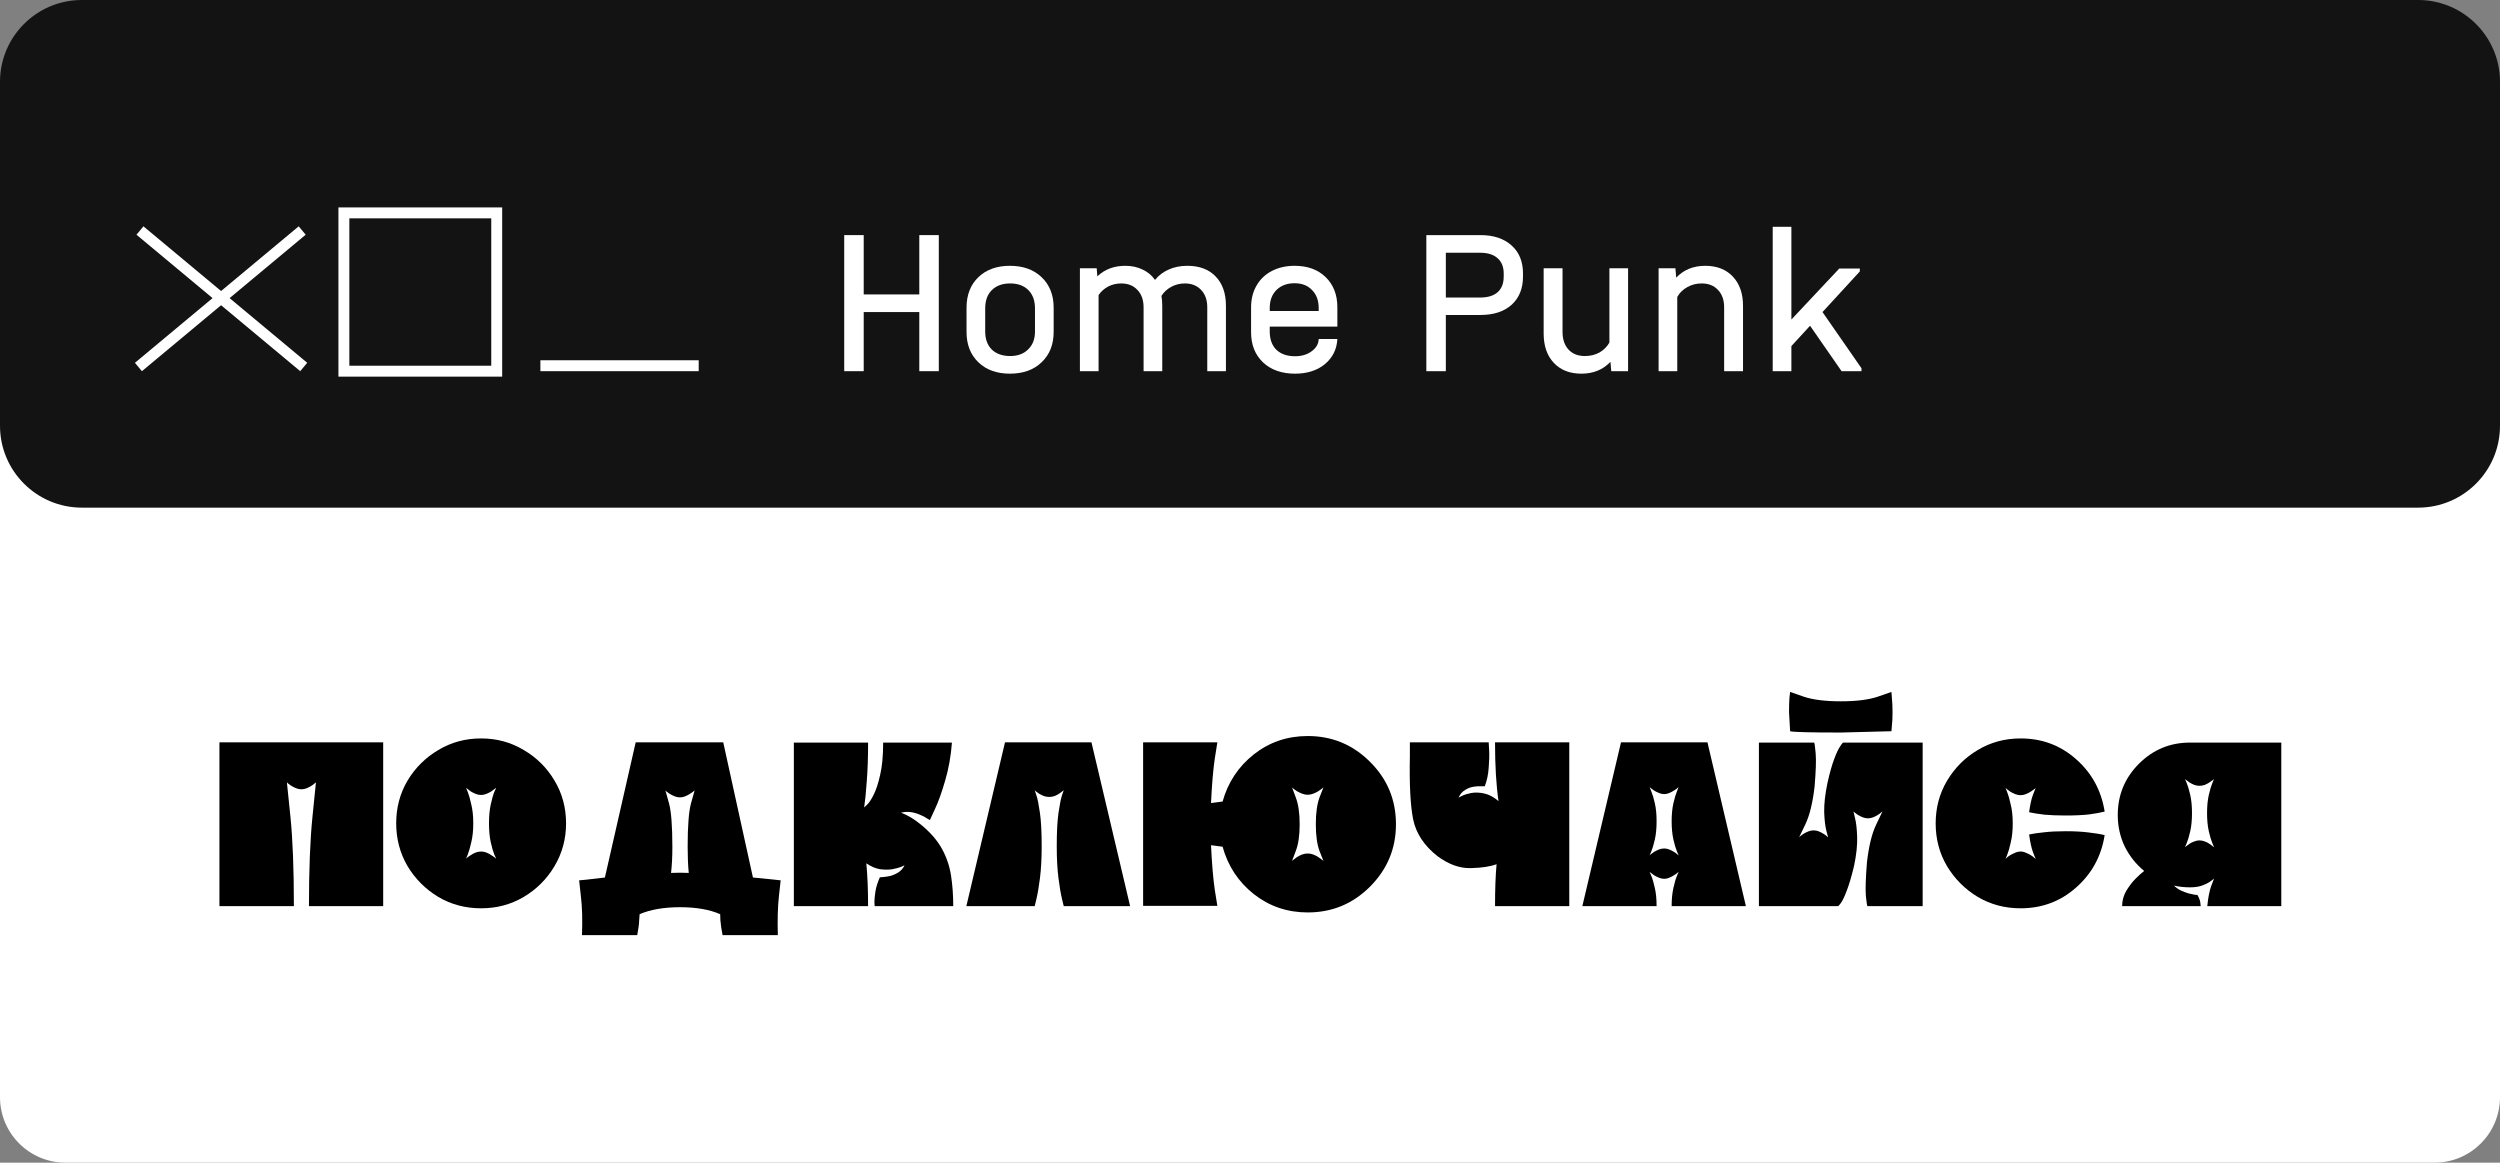 <svg width="458" height="213" viewBox="0 0 458 213" fill="none" xmlns="http://www.w3.org/2000/svg">
<rect x="0" y="0" width="458" height="213" fill="#808080" stroke="none"/>
<path d="M0 39C0 32.373 5.373 27 12 27H446C452.627 27 458 32.373 458 39V201C458 207.627 452.627 213 446 213H12C5.373 213 0 207.627 0 201V39Z" fill="white"/>
<path d="M40.2 166V136H70.2V166H56.6C56.6 159.36 56.813 153.92 57.24 149.68C57.667 145.44 57.88 143.32 57.88 143.32C57.88 143.32 57.8 143.387 57.64 143.52C57.507 143.653 57.307 143.8 57.04 143.96C56.8 144.12 56.52 144.267 56.2 144.4C55.88 144.533 55.547 144.6 55.2 144.6C54.88 144.6 54.56 144.533 54.24 144.4C53.92 144.267 53.627 144.12 53.36 143.96C53.12 143.8 52.92 143.653 52.76 143.52C52.627 143.387 52.56 143.32 52.56 143.32C52.56 143.32 52.773 145.4 53.2 149.56C53.627 153.72 53.84 159.2 53.84 166H40.2Z" fill="black"/>
<path d="M88.143 135.28C90.996 135.28 93.596 135.987 95.943 137.4C98.316 138.787 100.196 140.653 101.583 143C102.996 145.347 103.703 147.96 103.703 150.84C103.703 153.693 102.996 156.307 101.583 158.68C100.196 161.027 98.316 162.907 95.943 164.32C93.596 165.707 90.996 166.4 88.143 166.4C85.263 166.4 82.649 165.707 80.303 164.32C77.956 162.907 76.076 161.027 74.663 158.68C73.276 156.307 72.583 153.693 72.583 150.84C72.583 147.96 73.276 145.347 74.663 143C76.076 140.653 77.956 138.787 80.303 137.4C82.649 135.987 85.263 135.28 88.143 135.28ZM90.903 157.32C90.903 157.32 90.783 157.053 90.543 156.52C90.329 155.987 90.116 155.24 89.903 154.28C89.689 153.293 89.583 152.147 89.583 150.84C89.583 149.507 89.689 148.36 89.903 147.4C90.116 146.413 90.329 145.653 90.543 145.12C90.783 144.587 90.903 144.32 90.903 144.32C90.903 144.32 90.809 144.387 90.623 144.52C90.463 144.653 90.249 144.813 89.983 145C89.716 145.16 89.423 145.307 89.103 145.44C88.783 145.573 88.463 145.64 88.143 145.64C87.796 145.64 87.463 145.573 87.143 145.44C86.823 145.307 86.529 145.16 86.263 145C85.996 144.813 85.783 144.653 85.623 144.52C85.463 144.387 85.383 144.32 85.383 144.32C85.383 144.32 85.489 144.587 85.703 145.12C85.916 145.653 86.129 146.413 86.343 147.4C86.583 148.36 86.703 149.507 86.703 150.84C86.703 152.147 86.583 153.293 86.343 154.28C86.129 155.24 85.916 155.987 85.703 156.52C85.489 157.053 85.383 157.32 85.383 157.32C85.383 157.32 85.449 157.253 85.583 157.12C85.743 156.987 85.956 156.84 86.223 156.68C86.489 156.493 86.783 156.333 87.103 156.2C87.423 156.067 87.769 156 88.143 156C88.489 156 88.823 156.067 89.143 156.2C89.463 156.333 89.756 156.493 90.023 156.68C90.289 156.84 90.503 156.987 90.663 157.12C90.823 157.253 90.903 157.32 90.903 157.32Z" fill="black"/>
<path d="M143.018 161.28C143.018 161.28 142.912 162.253 142.698 164.2C142.485 166.12 142.418 168.493 142.498 171.32H132.378C132.165 170.253 132.032 169.347 131.978 168.6C131.952 167.853 131.938 167.48 131.938 167.48C129.992 166.627 127.538 166.2 124.578 166.2C121.618 166.2 119.152 166.627 117.178 167.48C117.178 167.48 117.152 167.853 117.098 168.6C117.072 169.347 116.952 170.253 116.738 171.32H106.618C106.725 168.493 106.658 166.12 106.418 164.2C106.205 162.253 106.098 161.28 106.098 161.28C106.098 161.28 106.525 161.24 107.378 161.16C108.258 161.053 109.405 160.92 110.818 160.76L116.458 136H132.498L137.938 160.76C139.432 160.893 140.645 161.013 141.578 161.12C142.538 161.227 143.018 161.28 143.018 161.28ZM122.938 159.92C123.498 159.893 124.045 159.88 124.578 159.88C125.085 159.88 125.618 159.893 126.178 159.92C126.045 158.533 125.978 156.933 125.978 155.12C125.978 151.253 126.192 148.573 126.618 147.08C127.045 145.56 127.258 144.8 127.258 144.8C127.258 144.8 127.178 144.867 127.018 145C126.858 145.133 126.645 145.28 126.378 145.44C126.138 145.6 125.858 145.747 125.538 145.88C125.218 146.013 124.898 146.08 124.578 146.08C124.232 146.08 123.898 146.013 123.578 145.88C123.258 145.747 122.965 145.6 122.698 145.44C122.458 145.28 122.258 145.133 122.098 145C121.965 144.867 121.898 144.8 121.898 144.8C121.898 144.8 122.112 145.56 122.538 147.08C122.965 148.573 123.178 151.253 123.178 155.12C123.178 156.933 123.098 158.533 122.938 159.92Z" fill="black"/>
<path d="M168.674 151.04C170.408 152.453 171.701 153.933 172.554 155.48C173.408 157.027 173.968 158.68 174.234 160.44C174.501 162.173 174.634 164.027 174.634 166H160.234C160.234 166 160.221 165.747 160.194 165.24C160.194 164.707 160.261 164.04 160.394 163.24C160.528 162.44 160.794 161.6 161.194 160.72C161.194 160.72 161.381 160.707 161.754 160.68C162.128 160.653 162.568 160.587 163.074 160.48C163.581 160.347 164.074 160.133 164.554 159.84C165.061 159.52 165.448 159.08 165.714 158.52C165.714 158.52 165.514 158.613 165.114 158.8C164.714 158.96 164.168 159.107 163.474 159.24C162.808 159.347 162.061 159.347 161.234 159.24C160.408 159.107 159.568 158.747 158.714 158.16C158.928 160.48 159.034 163.093 159.034 166H145.434V151.04V136.04H159.034C159.034 138.76 158.954 141.107 158.794 143.08C158.661 145.053 158.501 146.667 158.314 147.92C158.314 147.92 158.488 147.76 158.834 147.44C159.208 147.093 159.608 146.493 160.034 145.64C160.488 144.76 160.888 143.547 161.234 142C161.608 140.453 161.794 138.467 161.794 136.04H174.394C174.208 138.52 173.794 140.84 173.154 143C172.541 145.133 171.914 146.88 171.274 148.24C170.661 149.573 170.354 150.24 170.354 150.24C170.354 150.24 170.194 150.147 169.874 149.96C169.581 149.747 169.181 149.533 168.674 149.32C168.168 149.08 167.608 148.907 166.994 148.8C166.381 148.693 165.741 148.72 165.074 148.88C166.274 149.333 167.474 150.053 168.674 151.04Z" fill="black"/>
<path d="M194.876 166C194.876 166 194.769 165.56 194.556 164.68C194.343 163.8 194.129 162.547 193.916 160.92C193.703 159.267 193.596 157.293 193.596 155C193.596 152.44 193.703 150.413 193.916 148.92C194.129 147.427 194.343 146.36 194.556 145.72C194.769 145.08 194.876 144.76 194.876 144.76C194.876 144.76 194.796 144.827 194.636 144.96C194.503 145.067 194.303 145.213 194.036 145.4C193.796 145.56 193.516 145.707 193.196 145.84C192.876 145.947 192.556 146 192.236 146C191.889 146 191.556 145.947 191.236 145.84C190.916 145.707 190.623 145.56 190.356 145.4C190.116 145.213 189.916 145.067 189.756 144.96C189.623 144.827 189.556 144.76 189.556 144.76C189.556 144.76 189.663 145.08 189.876 145.72C190.089 146.36 190.303 147.427 190.516 148.92C190.729 150.413 190.836 152.44 190.836 155C190.836 157.293 190.729 159.267 190.516 160.92C190.303 162.547 190.089 163.8 189.876 164.68C189.663 165.56 189.556 166 189.556 166H177.036L184.116 136H199.956L207.036 166H194.876Z" fill="black"/>
<path d="M239.579 134.84C244.032 134.84 247.832 136.413 250.979 139.56C254.152 142.707 255.739 146.52 255.739 151C255.739 155.453 254.152 159.267 250.979 162.44C247.832 165.587 244.032 167.16 239.579 167.16C235.845 167.16 232.552 166.04 229.699 163.8C226.872 161.56 224.965 158.667 223.979 155.12C223.259 155.04 222.552 154.947 221.859 154.84C222.019 158.227 222.245 160.933 222.539 162.96C222.859 164.96 223.019 165.96 223.019 165.96H209.419V136H223.019C223.019 136 222.859 137.013 222.539 139.04C222.245 141.04 222.019 143.733 221.859 147.12C222.552 147.013 223.259 146.92 223.979 146.84C224.965 143.32 226.872 140.44 229.699 138.2C232.552 135.96 235.845 134.84 239.579 134.84ZM242.459 157.72C242.459 157.72 242.219 157.12 241.739 155.92C241.285 154.693 241.059 153.053 241.059 151C241.059 148.947 241.285 147.307 241.739 146.08C242.219 144.853 242.459 144.24 242.459 144.24C242.459 144.24 242.365 144.32 242.179 144.48C242.019 144.613 241.792 144.773 241.499 144.96C241.232 145.12 240.925 145.267 240.579 145.4C240.259 145.533 239.925 145.6 239.579 145.6C239.232 145.6 238.885 145.533 238.539 145.4C238.219 145.267 237.912 145.12 237.619 144.96C237.352 144.773 237.125 144.613 236.939 144.48C236.779 144.32 236.699 144.24 236.699 144.24C236.699 144.24 236.925 144.853 237.379 146.08C237.859 147.307 238.099 148.947 238.099 151C238.099 153.053 237.859 154.693 237.379 155.92C236.925 157.12 236.699 157.72 236.699 157.72C236.699 157.72 236.779 157.653 236.939 157.52C237.099 157.387 237.312 157.227 237.579 157.04C237.872 156.853 238.179 156.693 238.499 156.56C238.845 156.427 239.205 156.36 239.579 156.36C239.952 156.36 240.299 156.427 240.619 156.56C240.965 156.693 241.272 156.853 241.539 157.04C241.832 157.227 242.059 157.387 242.219 157.52C242.379 157.653 242.459 157.72 242.459 157.72Z" fill="black"/>
<path d="M273.89 136H287.49V151V166H273.89C273.89 162.987 273.983 160.427 274.17 158.32C273.076 158.747 271.503 158.987 269.45 159.04C267.423 159.093 265.383 158.36 263.33 156.84C260.903 154.92 259.423 152.68 258.89 150.12C258.383 147.56 258.183 143.707 258.29 138.56C258.29 137.76 258.29 136.907 258.29 136H272.73C272.73 136 272.756 136.467 272.81 137.4C272.863 138.333 272.836 139.413 272.73 140.64C272.65 141.867 272.41 143 272.01 144.04C272.01 144.04 271.81 144.04 271.41 144.04C271.036 144.013 270.57 144.04 270.01 144.12C269.45 144.2 268.916 144.4 268.41 144.72C267.903 145.013 267.503 145.48 267.21 146.12C267.21 146.12 267.423 146.013 267.85 145.8C268.276 145.587 268.836 145.413 269.53 145.28C270.25 145.147 271.036 145.173 271.89 145.36C272.77 145.547 273.65 146.013 274.53 146.76C274.103 143.88 273.89 140.293 273.89 136Z" fill="black"/>
<path d="M312.807 136L319.847 166H306.247C306.247 166 306.247 165.987 306.247 165.96C306.247 164.707 306.354 163.613 306.567 162.68C306.781 161.72 306.994 160.987 307.207 160.48C307.421 159.973 307.527 159.72 307.527 159.72C307.527 159.72 307.447 159.787 307.287 159.92C307.127 160.053 306.914 160.2 306.647 160.36C306.407 160.52 306.127 160.667 305.807 160.8C305.514 160.933 305.207 161 304.887 161C304.567 161 304.247 160.933 303.927 160.8C303.607 160.667 303.314 160.52 303.047 160.36C302.807 160.2 302.607 160.053 302.447 159.92C302.287 159.787 302.207 159.72 302.207 159.72C302.207 159.72 302.314 159.973 302.527 160.48C302.741 160.987 302.954 161.72 303.167 162.68C303.381 163.613 303.487 164.707 303.487 165.96C303.487 165.987 303.487 166 303.487 166H289.887L296.967 136H312.807ZM307.527 156.72C307.527 156.72 307.421 156.467 307.207 155.96C306.994 155.453 306.781 154.733 306.567 153.8C306.354 152.84 306.247 151.733 306.247 150.48C306.247 149.2 306.354 148.093 306.567 147.16C306.781 146.227 306.994 145.507 307.207 145C307.421 144.467 307.527 144.2 307.527 144.2C307.527 144.2 307.447 144.267 307.287 144.4C307.127 144.533 306.914 144.68 306.647 144.84C306.407 145 306.127 145.147 305.807 145.28C305.514 145.413 305.207 145.48 304.887 145.48C304.567 145.48 304.247 145.413 303.927 145.28C303.607 145.147 303.314 145 303.047 144.84C302.807 144.68 302.607 144.533 302.447 144.4C302.287 144.267 302.207 144.2 302.207 144.2C302.207 144.2 302.314 144.467 302.527 145C302.741 145.507 302.954 146.227 303.167 147.16C303.381 148.093 303.487 149.2 303.487 150.48C303.487 151.733 303.381 152.84 303.167 153.8C302.954 154.733 302.741 155.453 302.527 155.96C302.314 156.467 302.207 156.72 302.207 156.72C302.207 156.72 302.274 156.653 302.407 156.52C302.567 156.387 302.767 156.24 303.007 156.08C303.274 155.92 303.567 155.773 303.887 155.64C304.207 155.507 304.541 155.44 304.887 155.44C305.207 155.44 305.527 155.507 305.847 155.64C306.167 155.773 306.447 155.92 306.687 156.08C306.954 156.24 307.154 156.387 307.287 156.52C307.447 156.653 307.527 156.72 307.527 156.72Z" fill="black"/>
<path d="M332.351 136.04C332.431 136.147 332.525 136.813 332.631 138.04C332.738 139.267 332.671 141.293 332.431 144.12C332.085 147.08 331.525 149.373 330.751 151C329.978 152.6 329.591 153.4 329.591 153.4C329.591 153.4 329.658 153.333 329.791 153.2C329.951 153.067 330.151 152.92 330.391 152.76C330.658 152.6 330.951 152.453 331.271 152.32C331.591 152.187 331.911 152.12 332.231 152.12C332.578 152.12 332.911 152.187 333.231 152.32C333.551 152.453 333.831 152.6 334.071 152.76C334.338 152.92 334.538 153.067 334.671 153.2C334.831 153.333 334.911 153.4 334.911 153.4C334.911 153.4 334.805 153 334.591 152.2C334.378 151.373 334.245 150.227 334.191 148.76C334.165 147.267 334.365 145.493 334.791 143.44C335.218 141.547 335.631 140.08 336.031 139.04C336.431 137.973 336.778 137.227 337.071 136.8C337.365 136.347 337.565 136.093 337.671 136.04H352.231V166H342.111C342.058 166 341.965 165.4 341.831 164.2C341.725 162.973 341.791 160.88 342.031 157.92C342.378 154.96 342.938 152.68 343.711 151.08C344.485 149.453 344.871 148.64 344.871 148.64C344.871 148.64 344.791 148.707 344.631 148.84C344.498 148.973 344.298 149.12 344.031 149.28C343.791 149.44 343.511 149.587 343.191 149.72C342.871 149.853 342.538 149.92 342.191 149.92C341.871 149.92 341.551 149.853 341.231 149.72C340.911 149.587 340.618 149.44 340.351 149.28C340.111 149.12 339.911 148.973 339.751 148.84C339.618 148.707 339.551 148.64 339.551 148.64C339.551 148.64 339.645 149.04 339.831 149.84C340.045 150.64 340.178 151.787 340.231 153.28C340.285 154.773 340.098 156.547 339.671 158.6C339.191 160.6 338.738 162.133 338.311 163.2C337.911 164.267 337.565 165 337.271 165.4C336.978 165.8 336.805 166 336.751 166H322.231V136.04H332.351ZM346.511 133.96C346.511 133.96 343.418 134.04 337.231 134.2C331.578 134.2 328.485 134.12 327.951 133.96C327.951 133.96 327.885 132.8 327.751 130.48C327.751 129.36 327.778 128.467 327.831 127.8C327.911 127.107 327.951 126.76 327.951 126.76C327.951 126.76 328.791 127.053 330.471 127.64C332.151 128.2 334.405 128.48 337.231 128.48C340.058 128.48 342.311 128.2 343.991 127.64C345.671 127.053 346.511 126.76 346.511 126.76C346.511 126.76 346.538 127.12 346.591 127.84C346.671 128.56 346.711 129.44 346.711 130.48C346.711 131.52 346.671 132.36 346.591 133C346.538 133.64 346.511 133.96 346.511 133.96Z" fill="black"/>
<path d="M378.414 152.28C380.121 152.28 381.561 152.36 382.734 152.52C383.907 152.653 384.854 152.813 385.574 153C384.961 156.867 383.214 160.067 380.334 162.6C377.481 165.133 374.094 166.4 370.174 166.4C367.294 166.4 364.681 165.707 362.334 164.32C359.987 162.907 358.107 161.027 356.694 158.68C355.307 156.333 354.614 153.72 354.614 150.84C354.614 147.987 355.307 145.387 356.694 143.04C358.107 140.667 359.987 138.787 362.334 137.4C364.681 135.987 367.294 135.28 370.174 135.28C374.094 135.28 377.481 136.547 380.334 139.08C383.214 141.613 384.961 144.813 385.574 148.68C384.854 148.867 383.907 149.04 382.734 149.2C381.561 149.333 380.121 149.4 378.414 149.4C376.894 149.4 375.574 149.347 374.454 149.24C373.361 149.107 372.454 148.96 371.734 148.8C371.921 147.413 372.161 146.333 372.454 145.56C372.774 144.76 372.934 144.36 372.934 144.36C372.934 144.36 372.854 144.427 372.694 144.56C372.534 144.693 372.307 144.853 372.014 145.04C371.747 145.2 371.454 145.347 371.134 145.48C370.814 145.613 370.494 145.68 370.174 145.68C369.854 145.68 369.521 145.613 369.174 145.48C368.854 145.347 368.561 145.2 368.294 145.04C368.027 144.853 367.814 144.693 367.654 144.56C367.494 144.427 367.414 144.36 367.414 144.36C367.414 144.36 367.521 144.627 367.734 145.16C367.947 145.693 368.161 146.453 368.374 147.44C368.614 148.4 368.734 149.533 368.734 150.84C368.734 152.173 368.614 153.333 368.374 154.32C368.161 155.28 367.947 156.027 367.734 156.56C367.521 157.093 367.414 157.36 367.414 157.36C367.414 157.36 367.481 157.293 367.614 157.16C367.774 157 367.987 156.84 368.254 156.68C368.521 156.52 368.814 156.373 369.134 156.24C369.481 156.08 369.827 156 370.174 156C370.521 156 370.854 156.08 371.174 156.24C371.521 156.373 371.814 156.52 372.054 156.68C372.321 156.84 372.534 157 372.694 157.16C372.854 157.293 372.934 157.36 372.934 157.36C372.934 157.36 372.774 156.96 372.454 156.16C372.161 155.36 371.921 154.267 371.734 152.88C372.454 152.72 373.361 152.587 374.454 152.48C375.574 152.347 376.894 152.28 378.414 152.28Z" fill="black"/>
<path d="M392.813 159.56C391.32 158.333 390.133 156.84 389.253 155.08C388.4 153.293 387.973 151.373 387.973 149.32C387.973 145.64 389.267 142.507 391.853 139.92C394.44 137.333 397.56 136.04 401.213 136.04C401.64 136.04 402.693 136.04 404.373 136.04C406.08 136.04 407.987 136.04 410.093 136.04C412.2 136.04 414.027 136.04 415.573 136.04C417.147 136.04 417.933 136.04 417.933 136.04V166H404.373C404.533 164.427 404.773 163.2 405.093 162.32C405.44 161.413 405.613 160.96 405.613 160.96C405.613 160.96 405.44 161.093 405.093 161.36C404.773 161.627 404.28 161.893 403.613 162.16C402.973 162.427 402.173 162.56 401.213 162.56C400.2 162.56 399.213 162.453 398.253 162.24C398.653 162.613 399.093 162.92 399.573 163.16C400.053 163.373 400.52 163.547 400.973 163.68C401.427 163.787 401.8 163.867 402.093 163.92C402.413 163.947 402.573 163.96 402.573 163.96C402.787 164.307 402.933 164.64 403.013 164.96C403.093 165.253 403.133 165.507 403.133 165.72C403.16 165.907 403.173 166 403.173 166H388.773C388.773 165.013 389.027 164.08 389.533 163.2C390.067 162.32 390.64 161.573 391.253 160.96C391.893 160.32 392.413 159.853 392.813 159.56ZM400.293 155.2C400.293 155.2 400.36 155.147 400.493 155.04C400.653 154.907 400.853 154.76 401.093 154.6C401.36 154.413 401.653 154.267 401.973 154.16C402.293 154.027 402.613 153.96 402.933 153.96C403.28 153.96 403.613 154.027 403.933 154.16C404.253 154.267 404.533 154.413 404.773 154.6C405.04 154.76 405.24 154.907 405.373 155.04C405.533 155.147 405.613 155.2 405.613 155.2C405.613 155.2 405.507 154.947 405.293 154.44C405.08 153.933 404.867 153.213 404.653 152.28C404.44 151.347 404.333 150.24 404.333 148.96C404.333 147.68 404.44 146.573 404.653 145.64C404.867 144.707 405.08 143.987 405.293 143.48C405.507 142.973 405.613 142.72 405.613 142.72C405.613 142.72 405.533 142.787 405.373 142.92C405.213 143.027 405 143.173 404.733 143.36C404.493 143.52 404.213 143.667 403.893 143.8C403.573 143.907 403.253 143.96 402.933 143.96C402.64 143.96 402.333 143.907 402.013 143.8C401.693 143.667 401.4 143.52 401.133 143.36C400.893 143.173 400.693 143.027 400.533 142.92C400.373 142.787 400.293 142.72 400.293 142.72C400.293 142.72 400.4 142.973 400.613 143.48C400.827 143.987 401.04 144.707 401.253 145.64C401.467 146.573 401.573 147.68 401.573 148.96C401.573 150.24 401.467 151.347 401.253 152.28C401.04 153.213 400.827 153.933 400.613 154.44C400.4 154.947 400.293 155.2 400.293 155.2Z" fill="black"/>
<path d="M0 15C0 6.716 6.716 0 15 0H443C451.284 0 458 6.716 458 15V78C458 86.284 451.284 93 443 93H15C6.716 93 0 86.284 0 78V15Z" fill="#141313"/>
<path d="M158.232 43.072V53.94H168.416V43.072H171.988V68H168.416V57.17H158.232V68H154.66V43.072H158.232Z" fill="white"/>
<path d="M185.011 68.456C182.604 68.456 180.679 67.759 179.235 66.366C177.791 64.973 177.069 63.123 177.069 60.818V56.372C177.069 54.041 177.791 52.179 179.235 50.786C180.679 49.393 182.604 48.696 185.011 48.696C187.443 48.696 189.381 49.393 190.825 50.786C192.294 52.179 193.029 54.041 193.029 56.372V60.818C193.029 63.123 192.294 64.973 190.825 66.366C189.381 67.759 187.443 68.456 185.011 68.456ZM185.049 65.226C186.442 65.226 187.544 64.821 188.355 64.01C189.191 63.199 189.609 62.11 189.609 60.742V56.486C189.609 55.067 189.203 53.953 188.393 53.142C187.582 52.331 186.467 51.926 185.049 51.926C183.655 51.926 182.541 52.331 181.705 53.142C180.894 53.953 180.489 55.067 180.489 56.486V60.742C180.489 62.135 180.894 63.237 181.705 64.048C182.541 64.833 183.655 65.226 185.049 65.226Z" fill="white"/>
<path d="M217.523 48.696C219.727 48.696 221.449 49.342 222.691 50.634C223.957 51.926 224.591 53.725 224.591 56.03V68H221.171V56.296C221.171 54.953 220.791 53.889 220.031 53.104C219.296 52.319 218.308 51.926 217.067 51.926C216.18 51.926 215.357 52.129 214.597 52.534C213.837 52.939 213.229 53.497 212.773 54.206C212.874 54.713 212.925 55.321 212.925 56.03V68H209.505V56.296C209.505 54.953 209.125 53.889 208.365 53.104C207.63 52.319 206.642 51.926 205.401 51.926C204.539 51.926 203.741 52.116 203.007 52.496C202.297 52.876 201.715 53.395 201.259 54.054V68H197.839V49.152H200.917L201.031 50.634C202.373 49.342 204.083 48.696 206.161 48.696C207.326 48.696 208.377 48.924 209.315 49.38C210.252 49.811 211.012 50.444 211.595 51.28C212.279 50.444 213.115 49.811 214.103 49.38C215.116 48.924 216.256 48.696 217.523 48.696Z" fill="white"/>
<path d="M232.617 59.83V60.742C232.617 62.161 233.022 63.275 233.833 64.086C234.669 64.871 235.809 65.264 237.253 65.264C238.469 65.264 239.482 64.96 240.293 64.352C241.129 63.744 241.56 62.997 241.585 62.11H245.005C244.904 63.985 244.144 65.517 242.725 66.708C241.306 67.873 239.482 68.456 237.253 68.456C234.821 68.456 232.87 67.772 231.401 66.404C229.932 65.011 229.197 63.161 229.197 60.856V56.334C229.197 54.814 229.526 53.484 230.185 52.344C230.844 51.179 231.781 50.279 232.997 49.646C234.213 49.013 235.606 48.696 237.177 48.696C239.558 48.696 241.458 49.393 242.877 50.786C244.296 52.179 245.005 54.016 245.005 56.296V59.83H232.617ZM237.177 51.888C235.784 51.888 234.669 52.306 233.833 53.142C233.022 53.953 232.617 55.055 232.617 56.448V56.98H241.585V56.448C241.585 55.055 241.18 53.953 240.369 53.142C239.584 52.306 238.52 51.888 237.177 51.888Z" fill="white"/>
<path d="M271.223 43.072C273.629 43.072 275.529 43.705 276.923 44.972C278.316 46.213 279.013 47.923 279.013 50.102V50.672C279.013 52.851 278.316 54.573 276.923 55.84C275.529 57.081 273.629 57.702 271.223 57.702H264.877V68H261.305V43.072H271.223ZM271.147 54.51C272.565 54.51 273.642 54.181 274.377 53.522C275.111 52.863 275.479 51.913 275.479 50.672V50.102C275.479 48.886 275.099 47.949 274.339 47.29C273.604 46.631 272.54 46.302 271.147 46.302H264.877V54.51H271.147Z" fill="white"/>
<path d="M298.263 49.152V68H295.185L295.033 66.29C293.665 67.734 291.892 68.456 289.713 68.456C287.585 68.456 285.901 67.797 284.659 66.48C283.418 65.163 282.797 63.364 282.797 61.084V49.152H286.255V60.818C286.255 62.161 286.623 63.237 287.357 64.048C288.092 64.833 289.093 65.226 290.359 65.226C291.347 65.226 292.234 65.011 293.019 64.58C293.805 64.124 294.413 63.516 294.843 62.756V49.152H298.263Z" fill="white"/>
<path d="M312.405 48.696C314.533 48.696 316.218 49.355 317.459 50.672C318.701 51.989 319.321 53.775 319.321 56.03V68H315.863V56.296C315.863 54.953 315.483 53.889 314.723 53.104C313.989 52.319 313.001 51.926 311.759 51.926C310.771 51.926 309.885 52.154 309.099 52.61C308.314 53.041 307.706 53.636 307.275 54.396V68H303.855V49.152H306.933L307.085 50.862C308.453 49.418 310.227 48.696 312.405 48.696Z" fill="white"/>
<path d="M341.025 67.468V68H337.377L331.601 59.678L328.181 63.402V68H324.761V41.552H328.181V58.538L336.959 49.19H340.721V49.722L333.881 57.17L341.025 67.468Z" fill="white"/>
<path fill-rule="evenodd" clip-rule="evenodd" d="M90 40H64V67H90V40ZM62 38V69H92V38H62Z" fill="white"/>
<path fill-rule="evenodd" clip-rule="evenodd" d="M55 68L25 43L26.28 41.464L56.28 66.464L55 68Z" fill="white"/>
<path fill-rule="evenodd" clip-rule="evenodd" d="M26 68L56 43L54.72 41.464L24.72 66.464L26 68Z" fill="white"/>
<path fill-rule="evenodd" clip-rule="evenodd" d="M128 68H99V66H128V68Z" fill="white"/>
</svg>
